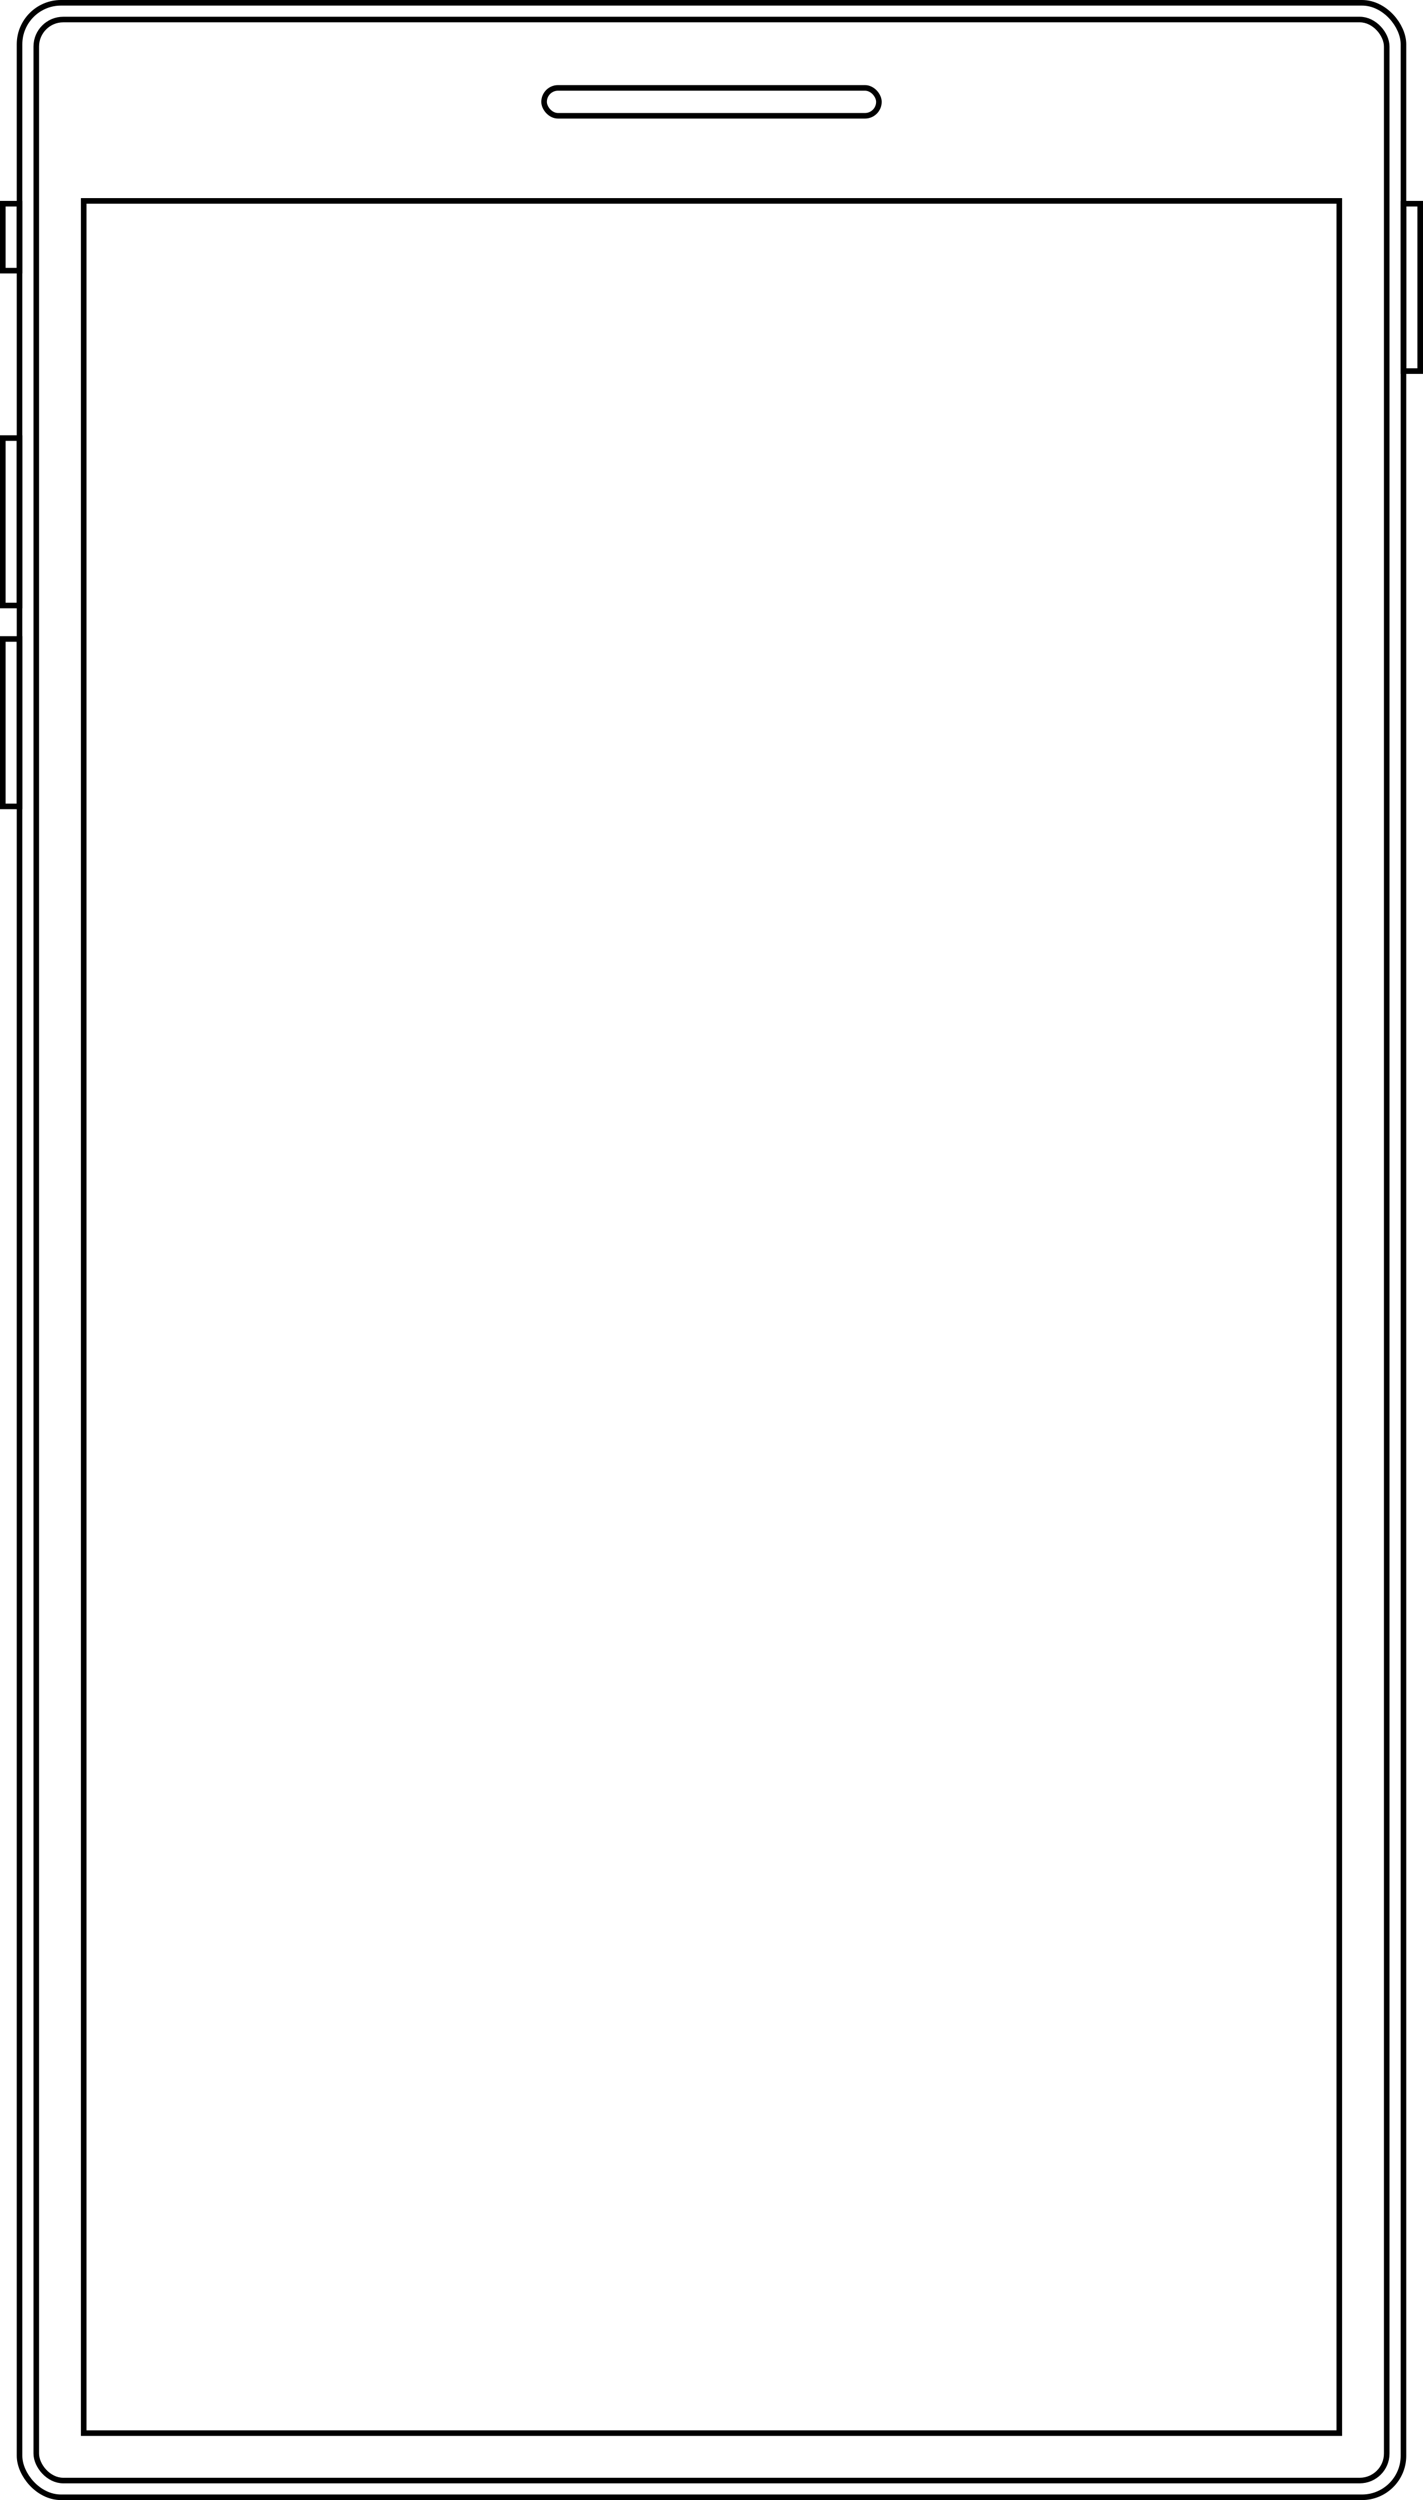 <svg xmlns="http://www.w3.org/2000/svg" xmlns:xlink="http://www.w3.org/1999/xlink" width="255" height="448" content="&lt;mxfile userAgent=&quot;Mozilla/5.0 (Macintosh; Intel Mac OS X 10.13; rv:58.0) Gecko/20100101 Firefox/58.0&quot; version=&quot;8.3.4&quot; editor=&quot;www.draw.io&quot; type=&quot;device&quot;&gt;&lt;diagram&gt;5ZfLcoIwFIafhq1DbohbrW03XbnoOoUITANxYizap2+UgxCh0wvU6bTZQP5zcvvOPxnwyCLf32m+SR9ULKSH/XjvkRsPY4Rm2D6OyqFSgiCshERnMSQ1wip7FSD6oO6yWGydRKOUNNnGFSNVFCIyjsa1VqWbtlbSXXXDE9ERVhGXXfUxi01aqSHzG/1eZElar4x8iDzx6DnRalfAeh4m61Orwjmv54L8bcpjVbYksvTIQitlqrd8vxDyyLbGVo27fSd63rcWhfnMAKjTC5c7Ue/4tC9zqFmcTiOO+cgj8zLNjFhteHSMlrb6VktNLiEs+ZOQ8zOEhZJK21ChCps/X2dSXkqqMFB/W3wy5zqCLrE92J3QRuzfPSE6c7N+FCoXRh9sCgzAxJ/M2m1azQDOpFCIsikzpmDWtFViSmEcB2sl55UavPYFCPfTJr+XNh6LNnFpU5c26aGN+2ij4bTpV2j7g2lfoO2hPwZfiie0zdfBO2UT1gWMWQ/g+sIaApj9XjszfxzepD4kEGZsgtv8w6DDO/C7uNlw2MF13fwx7BHo0umFf7s0SRcmGcG60z9I057KuXvDb7BFeDjb8B+wnSEHLkLhtZw7+4d0Gf0hurbbfGufYq0fGrJ8Aw==&lt;/diagram&gt;&lt;/mxfile&gt;" version="1.1"><g transform="translate(0.5,0.5)"><rect width="248" height="447" x="3" y="0" fill="none" stroke="#000" pointer-events="none" rx="7.44" ry="7.44"/><rect width="242" height="441" x="6" y="3" fill="none" stroke="#000" pointer-events="none" rx="4.84" ry="4.84"/><rect width="225" height="400" x="14.5" y="35.5" fill="none" stroke="#000" pointer-events="none"/><rect width="60" height="5" x="97" y="15.25" fill="none" stroke="#000" pointer-events="none" rx="2.5" ry="2.5"/><rect width="3" height="30" x="251" y="36" fill="none" stroke="#000" pointer-events="none"/><rect width="3" height="12" x="0" y="36" fill="none" stroke="#000" pointer-events="none"/><rect width="3" height="30" x="0" y="78" fill="none" stroke="#000" pointer-events="none"/><rect width="3" height="30" x="0" y="114" fill="none" stroke="#000" pointer-events="none"/></g></svg>